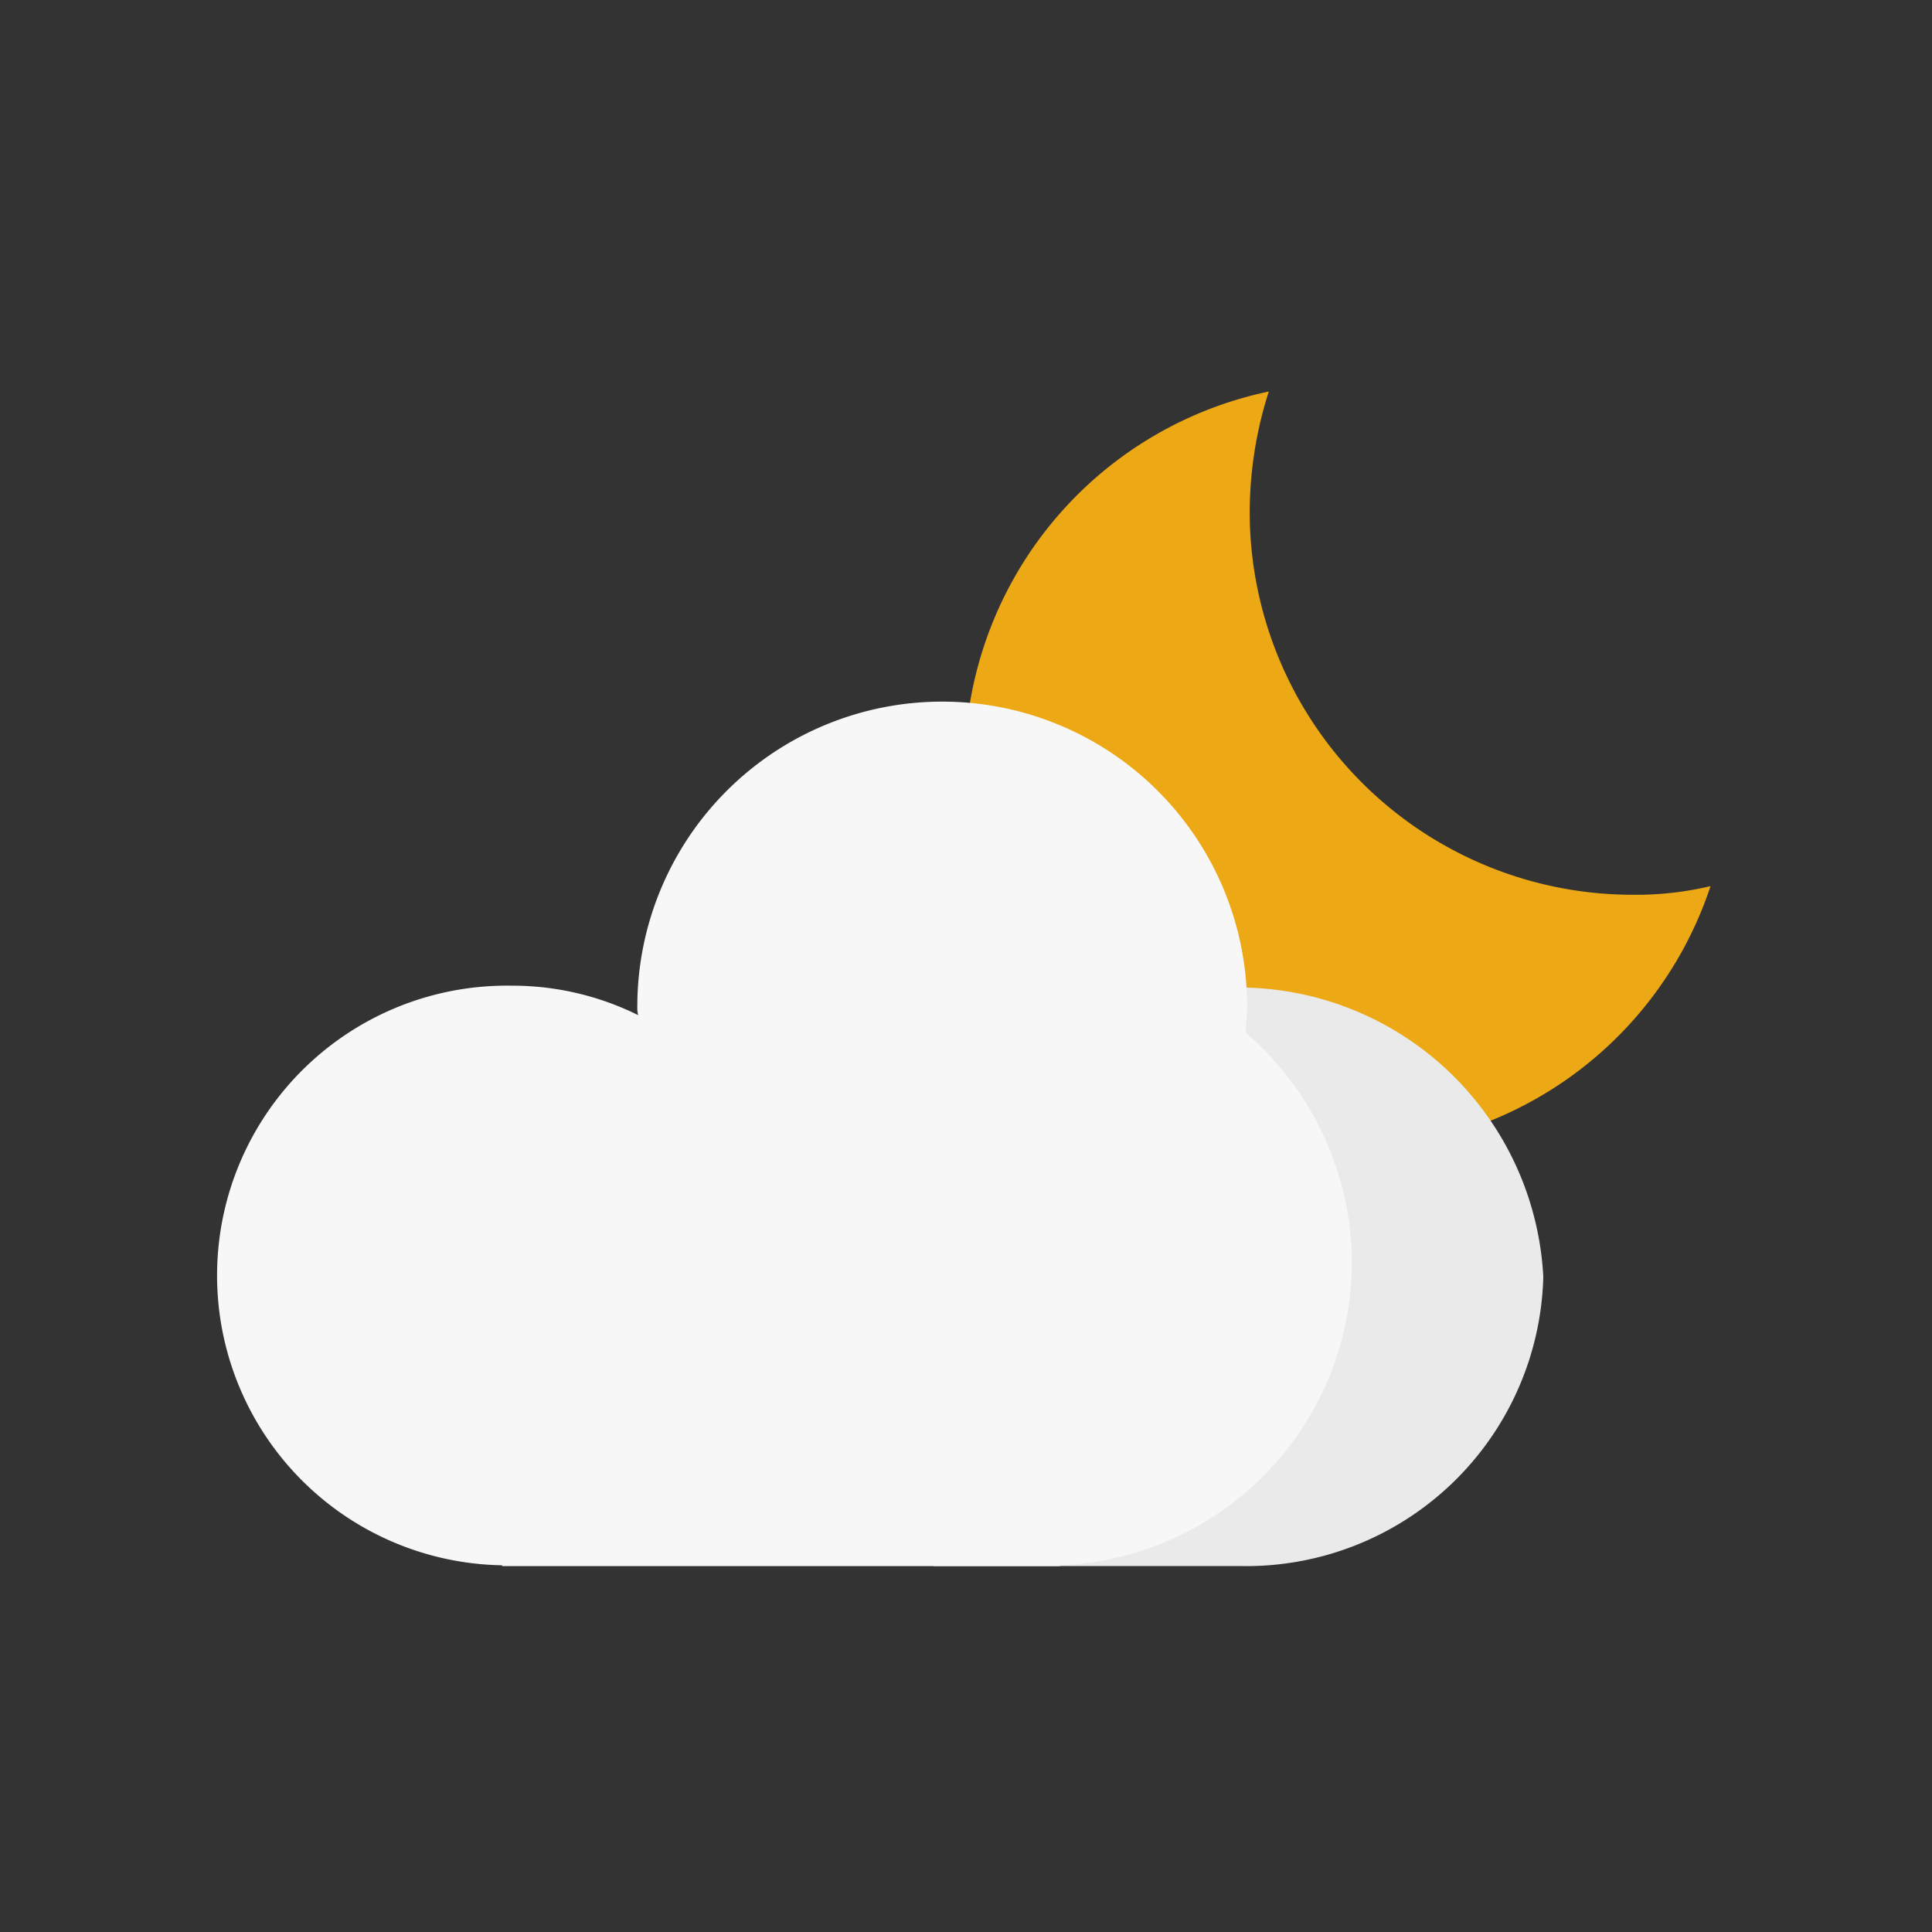 <?xml version="1.0" standalone="no"?><!DOCTYPE svg PUBLIC "-//W3C//DTD SVG 1.1//EN" "http://www.w3.org/Graphics/SVG/1.1/DTD/svg11.dtd"><svg t="1749364528868" class="icon" viewBox="0 0 1024 1024" version="1.1" xmlns="http://www.w3.org/2000/svg" p-id="5537" xmlns:xlink="http://www.w3.org/1999/xlink" width="200" height="200"><rect x="0" y="0" width="1024" height="1024" fill="#333333" stroke="none"/><path d="M865.28 474.24a202.976 202.976 0 0 1-202.912-202.912 210.912 210.912 0 0 1 10.112-63.808 202.784 202.784 0 1 0 234.144 262.144 170.176 170.176 0 0 1-41.312 4.576z" fill="#EDA915" p-id="5538"></path><path d="M817.984 676.704a161.824 161.824 0 0 0-323.2 0v153.344h163.424a157.44 157.44 0 0 0 159.776-153.344z" fill="#EAEAEA" p-id="5539"></path><path d="M716.544 669.344a161.408 161.408 0 0 0-56.48-122.112c0.448-4.576 0.928-9.184 0.928-13.76a161.6 161.6 0 0 0-323.2 0 15.616 15.616 0 0 0 0.448 4.576 149.952 149.952 0 0 0-67.04-15.616 153.6 153.6 0 0 0-5.056 307.2v0.448h295.648v-0.448a161.12 161.12 0 0 0 154.752-160.288z" fill="#F7F7F7" p-id="5540"></path></svg>